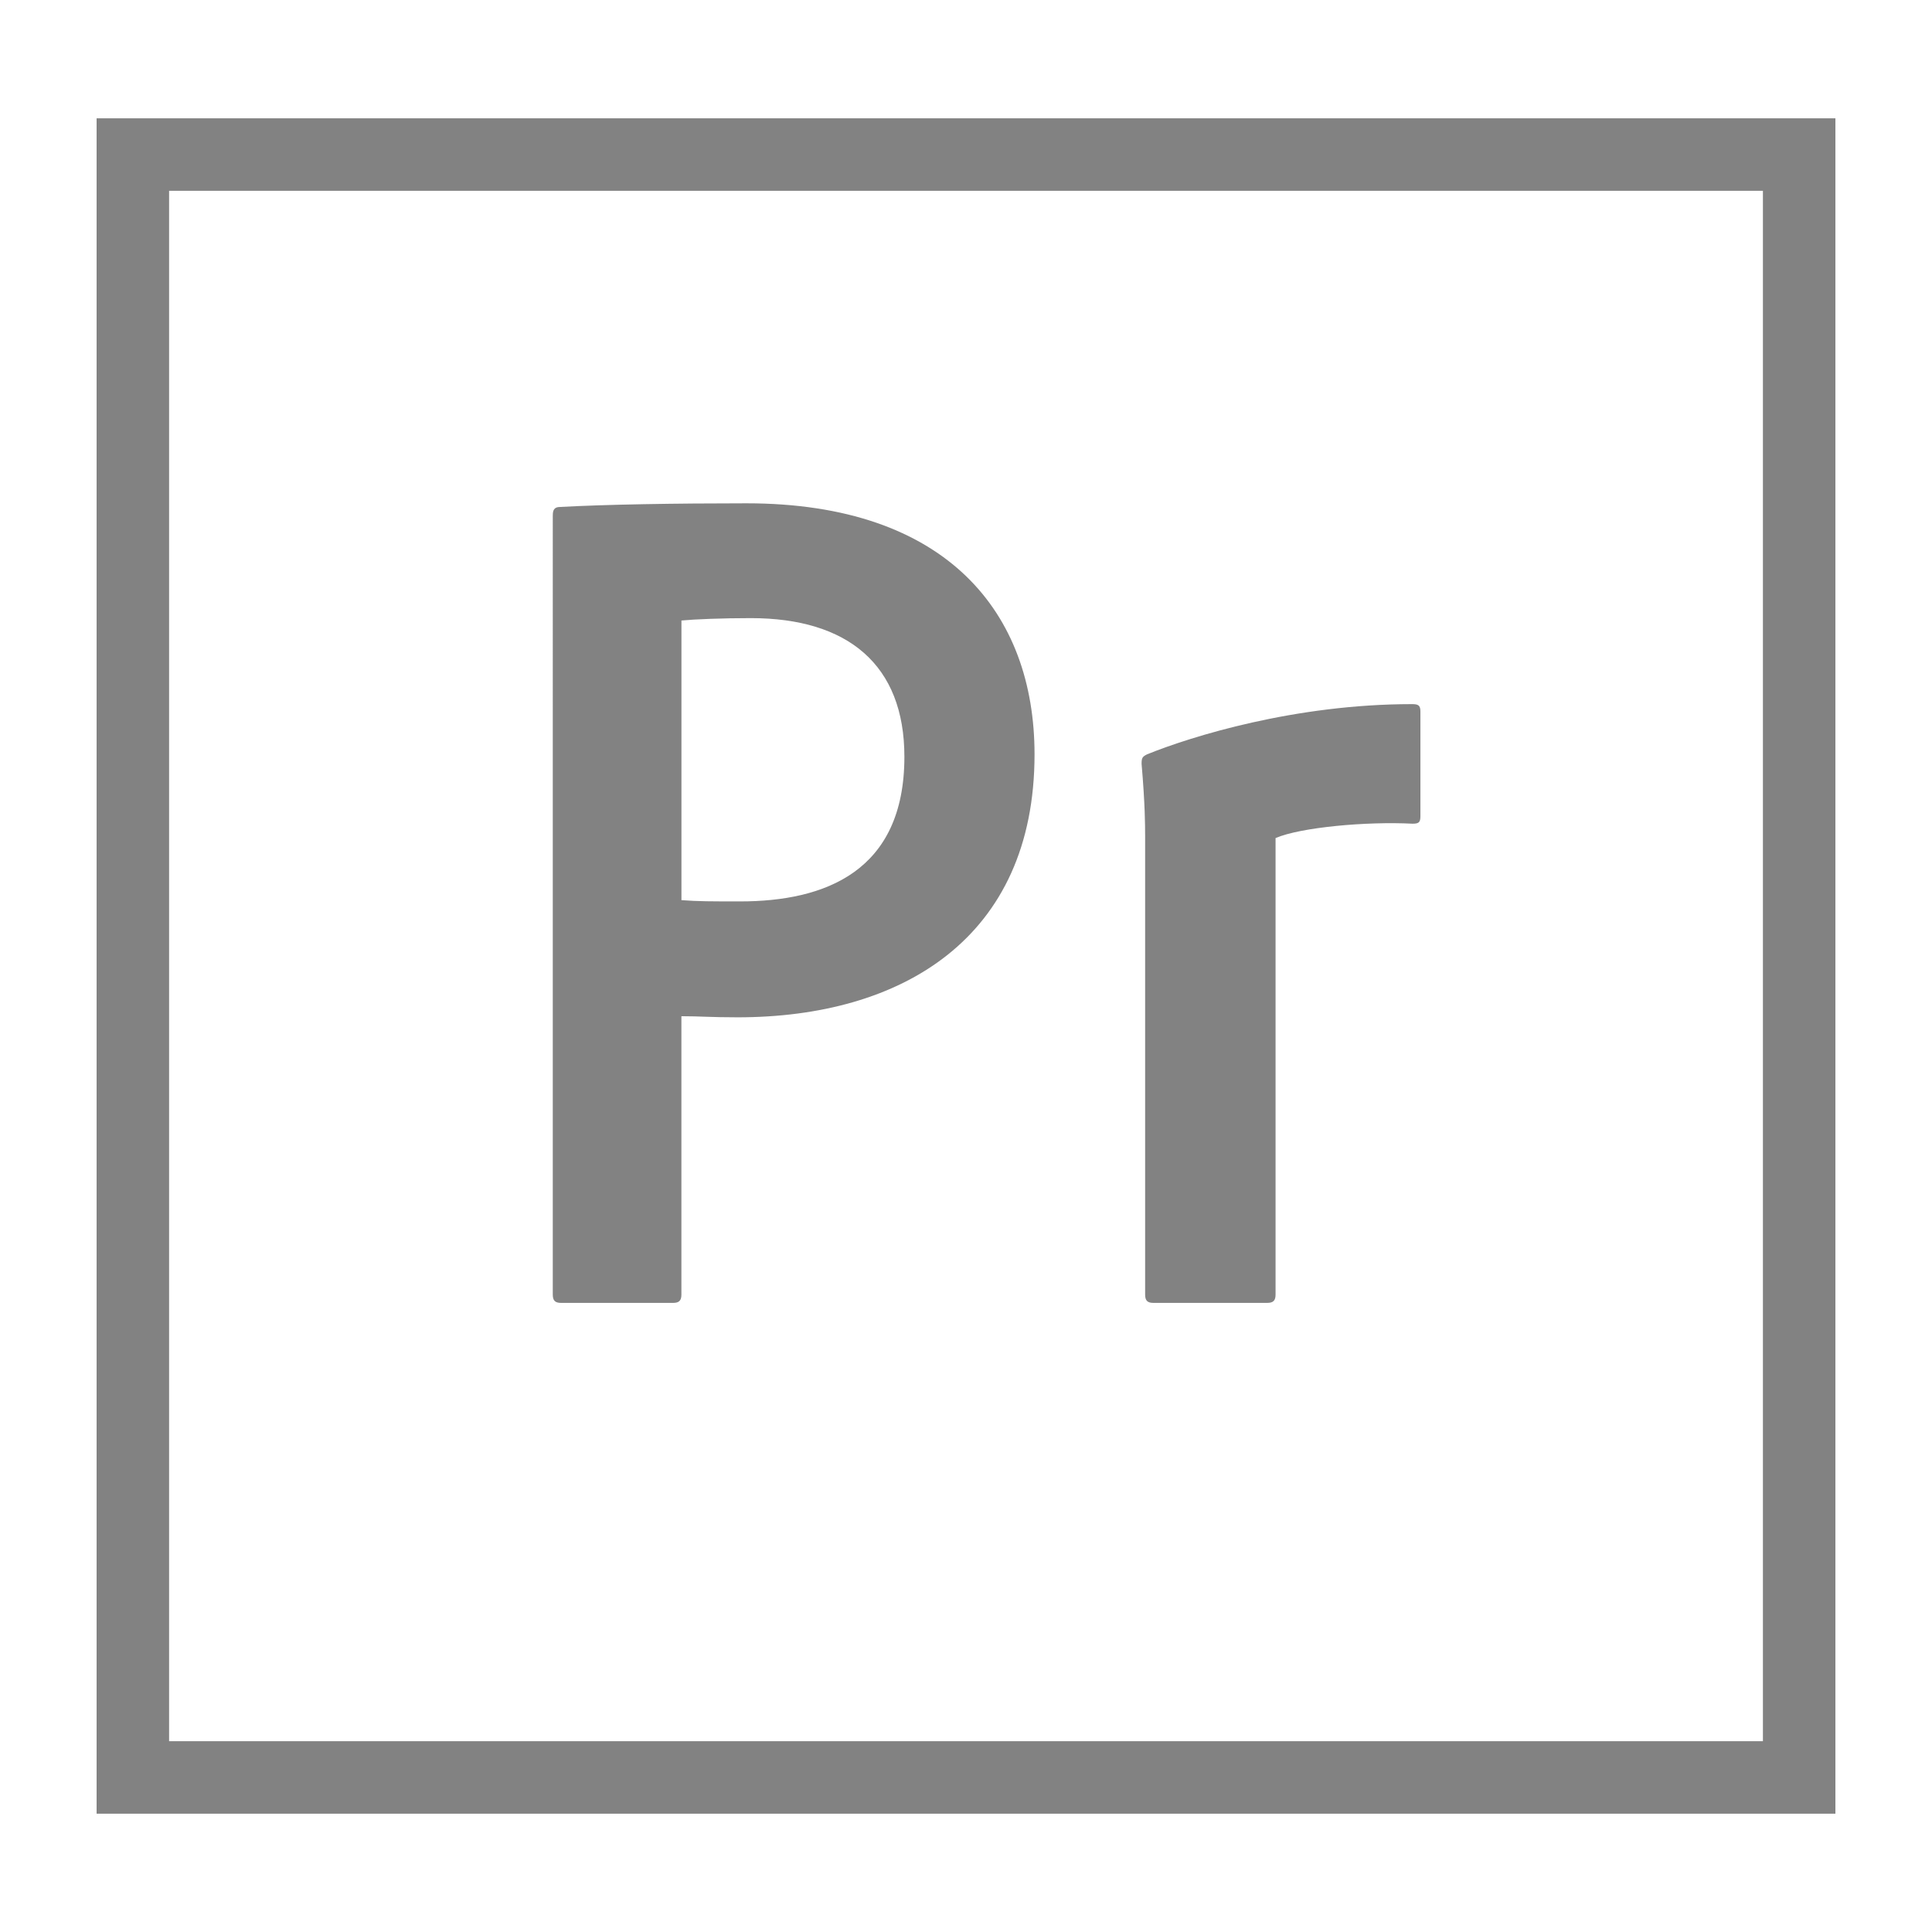 <?xml version="1.0" encoding="utf-8"?>
<!-- Generator: Adobe Illustrator 14.0.0, SVG Export Plug-In . SVG Version: 6.00 Build 43363)  -->
<!DOCTYPE svg PUBLIC "-//W3C//DTD SVG 1.1//EN" "http://www.w3.org/Graphics/SVG/1.1/DTD/svg11.dtd">
<svg version="1.1" xmlns="http://www.w3.org/2000/svg" xmlns:xlink="http://www.w3.org/1999/xlink" x="0px" y="0px" width="100px"
	 height="100px" viewBox="0 0 100 100" enable-background="new 0 0 100 100" xml:space="preserve">
<g id="Layer_1">
	<g transform="matrix(1.125 0 0 1.125 145 68.376)">
		<g>
			<path fill="#828282" d="M-124.444-55.335v78.002h80v-78.002H-124.444z M-121.109-52h73.33v71.332h-73.33V-52z"/>
			<path fill="#828282" d="M-103.455-37.071c0-0.22,0.052-0.383,0.331-0.383c2.141-0.116,5.281-0.168,8.577-0.168
				c9.246,0,13.256,5.061,13.256,11.549c0,8.473-6.125,12.1-13.658,12.1c-1.272,0-1.713-0.051-2.589-0.051v12.807
				c0,0.28-0.111,0.383-0.383,0.383h-5.152c-0.273,0-0.383-0.103-0.383-0.383V-37.071z M-97.537-19.364
				c0.772,0.058,1.375,0.058,2.699,0.058c3.899,0,7.559-1.375,7.559-6.656c0-4.237-2.609-6.378-7.066-6.378
				c-1.317,0-2.589,0.052-3.192,0.11V-19.364z M-76.204-22.388c0-0.383,0-1.375-0.162-3.244c0-0.273,0.032-0.331,0.253-0.441
				c2.037-0.825,6.799-2.31,12.192-2.31c0.273,0,0.383,0.051,0.383,0.331v4.84c0,0.273-0.084,0.331-0.364,0.331
				c-2.089-0.11-5.145,0.162-6.3,0.661v21.003c0,0.28-0.11,0.383-0.389,0.383h-5.229c-0.273,0-0.383-0.103-0.383-0.383V-22.388z"/>
		</g>
	</g>
</g>
<g id="Layer_2" display="none">
</g>
</svg>
